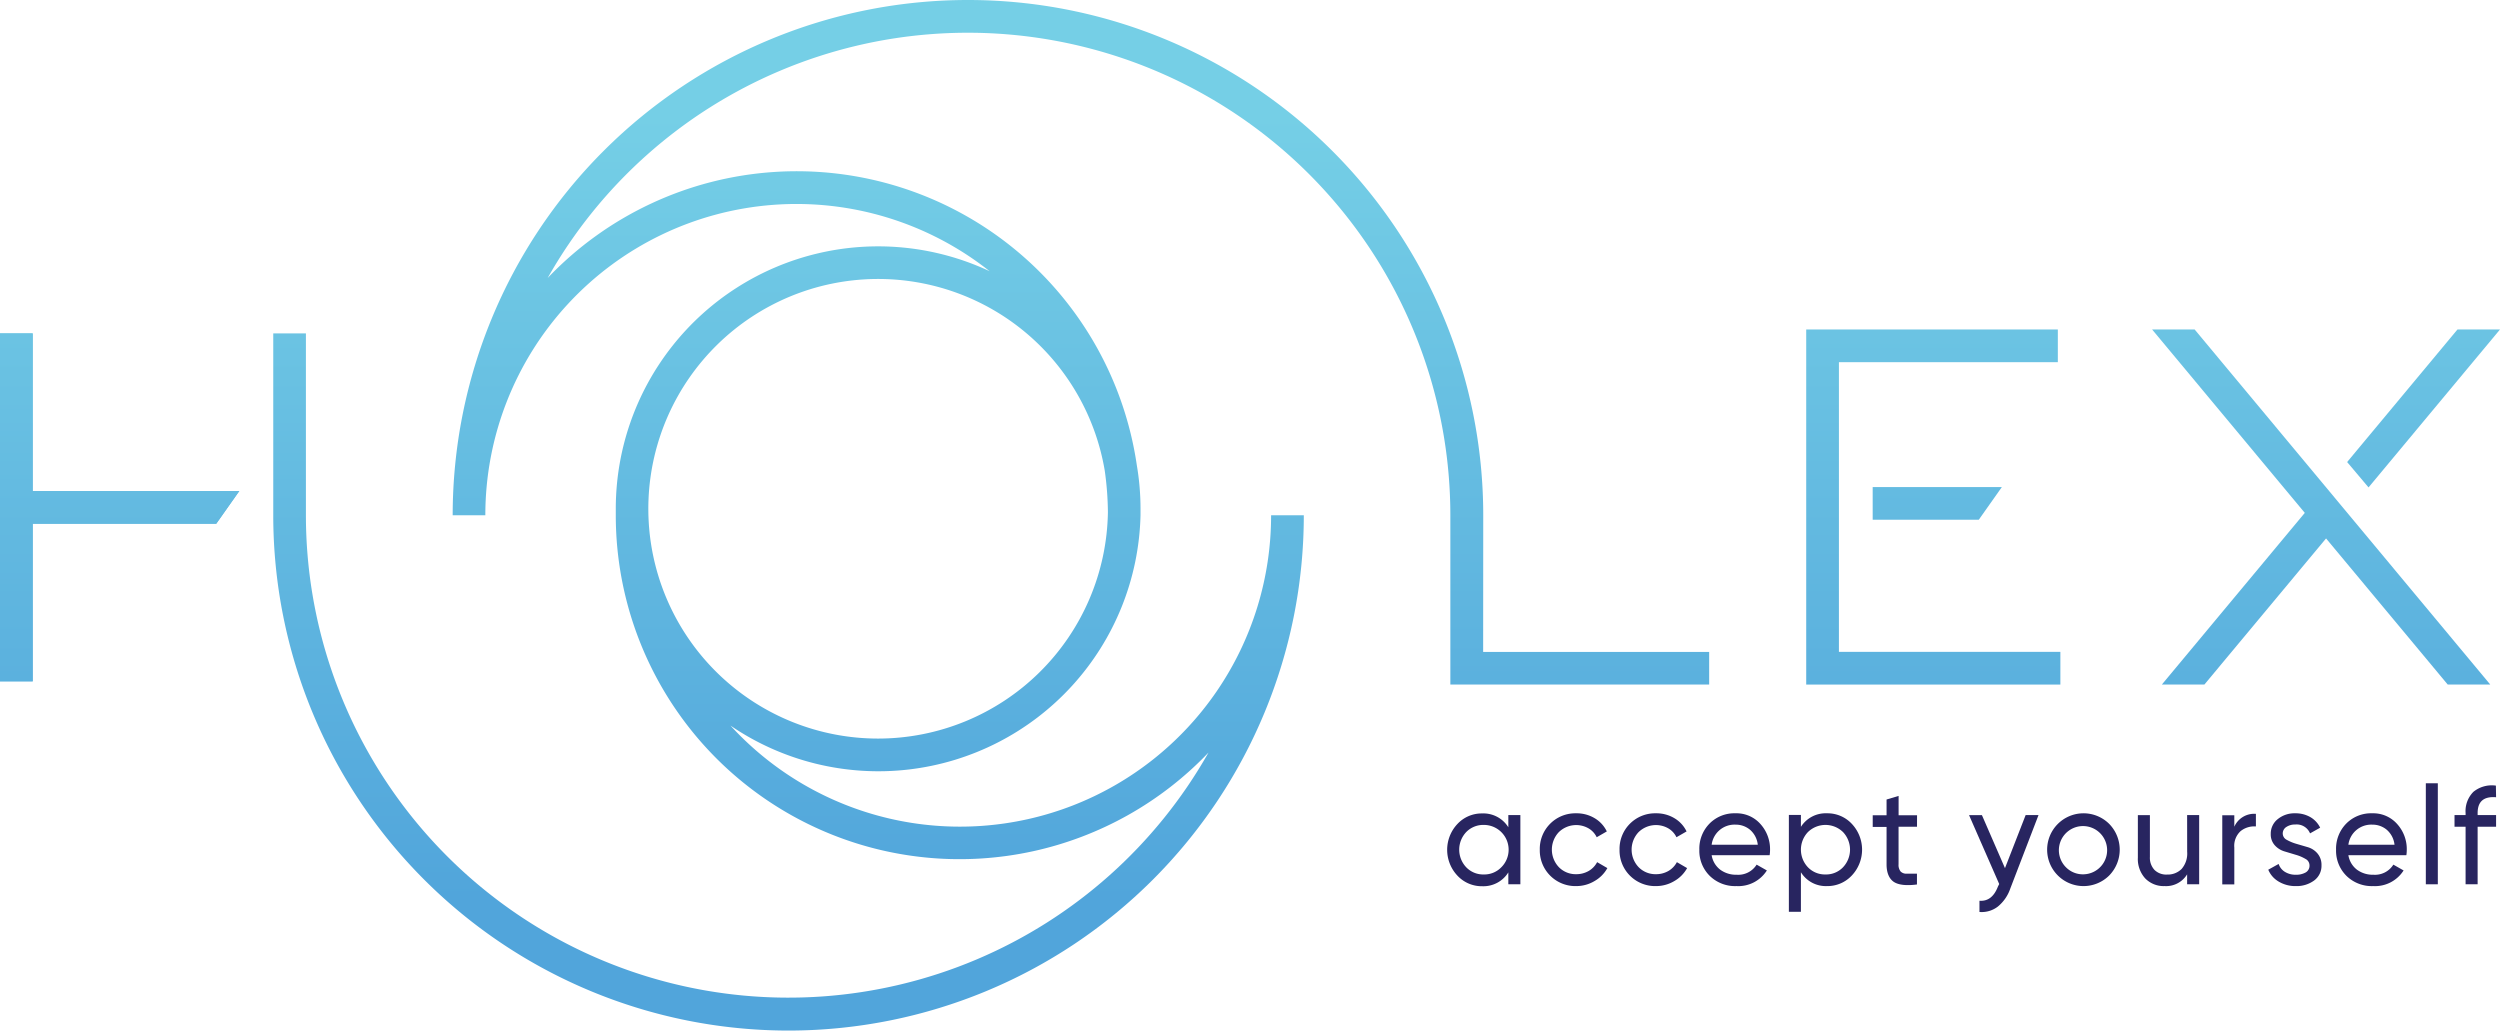 <svg xmlns="http://www.w3.org/2000/svg" xmlns:xlink="http://www.w3.org/1999/xlink" viewBox="0 0 541.99 223.42"><defs><style>.cls-1{fill:#282560;}.cls-2{fill:url(#New_Gradient_Swatch_1);}.cls-3{fill:url(#New_Gradient_Swatch_1-2);}.cls-4{fill:url(#New_Gradient_Swatch_1-3);}.cls-5{fill:url(#New_Gradient_Swatch_1-4);}.cls-6{fill:url(#New_Gradient_Swatch_1-5);}.cls-7{fill:url(#New_Gradient_Swatch_1-6);}</style><linearGradient id="New_Gradient_Swatch_1" x1="25.94" y1="24.9" x2="25.94" y2="195.09" gradientUnits="userSpaceOnUse"><stop offset="0" stop-color="#75cfe6"/><stop offset="1" stop-color="#51a5db"/></linearGradient><linearGradient id="New_Gradient_Swatch_1-2" x1="214.91" y1="24.9" x2="214.91" y2="195.09" xlink:href="#New_Gradient_Swatch_1"/><linearGradient id="New_Gradient_Swatch_1-3" x1="419.13" y1="24.9" x2="419.13" y2="195.09" xlink:href="#New_Gradient_Swatch_1"/><linearGradient id="New_Gradient_Swatch_1-4" x1="419.99" y1="24.9" x2="419.99" y2="195.09" xlink:href="#New_Gradient_Swatch_1"/><linearGradient id="New_Gradient_Swatch_1-5" x1="503.22" y1="24.9" x2="503.22" y2="195.09" xlink:href="#New_Gradient_Swatch_1"/><linearGradient id="New_Gradient_Swatch_1-6" x1="525.42" y1="24.9" x2="525.42" y2="195.09" xlink:href="#New_Gradient_Swatch_1"/></defs><title>color_logo</title><g id="Layer_2" data-name="Layer 2"><g id="Layer_1-2" data-name="Layer 1"><path class="cls-1" d="M327,176.71h2.61v15H327v-2.58a6.36,6.36,0,0,1-5.67,3,7.2,7.2,0,0,1-5.37-2.3,8.16,8.16,0,0,1,0-11.19,7.19,7.19,0,0,1,5.37-2.29,6.36,6.36,0,0,1,5.67,3Zm-5.34,12.87a5.11,5.11,0,0,0,3.81-1.55,5.37,5.37,0,0,0-3.81-9.19,5.14,5.14,0,0,0-3.78,1.54,5.55,5.55,0,0,0,0,7.65A5.08,5.08,0,0,0,321.66,189.58Z"/><path class="cls-1" d="M341.71,192.1a7.72,7.72,0,0,1-7.89-7.89,7.71,7.71,0,0,1,7.89-7.89,7.58,7.58,0,0,1,4,1.06,6.7,6.7,0,0,1,2.64,2.87l-2.19,1.26a4.46,4.46,0,0,0-1.76-1.92,5.39,5.39,0,0,0-6.45.81,5.52,5.52,0,0,0,0,7.59,5.1,5.1,0,0,0,3.77,1.53,5.32,5.32,0,0,0,2.7-.7,4.73,4.73,0,0,0,1.83-1.91l2.22,1.29A7.28,7.28,0,0,1,345.7,191,7.69,7.69,0,0,1,341.71,192.1Z"/><path class="cls-1" d="M359,192.1a7.72,7.72,0,0,1-7.89-7.89,7.71,7.71,0,0,1,7.89-7.89,7.58,7.58,0,0,1,4,1.06,6.7,6.7,0,0,1,2.64,2.87l-2.19,1.26a4.46,4.46,0,0,0-1.76-1.92,5.39,5.39,0,0,0-6.45.81,5.52,5.52,0,0,0,0,7.59,5.1,5.1,0,0,0,3.77,1.53,5.32,5.32,0,0,0,2.7-.7,4.8,4.8,0,0,0,1.83-1.91l2.22,1.29A7.28,7.28,0,0,1,363,191,7.72,7.72,0,0,1,359,192.1Z"/><path class="cls-1" d="M371.08,185.41a4.94,4.94,0,0,0,1.84,3.12,5.75,5.75,0,0,0,3.59,1.11,4.69,4.69,0,0,0,4.32-2.19l2.22,1.26a7.33,7.33,0,0,1-6.6,3.39,7.83,7.83,0,0,1-5.81-2.24,7.65,7.65,0,0,1-2.23-5.65,7.76,7.76,0,0,1,2.19-5.64,7.56,7.56,0,0,1,5.67-2.25,6.92,6.92,0,0,1,5.38,2.32,8.12,8.12,0,0,1,2.09,5.6,7.88,7.88,0,0,1-.09,1.17Zm5.19-6.63a5,5,0,0,0-5.19,4.35h10a5,5,0,0,0-1.68-3.24A4.81,4.81,0,0,0,376.27,178.78Z"/><path class="cls-1" d="M396.1,176.32a7.19,7.19,0,0,1,5.37,2.29,8.16,8.16,0,0,1,0,11.19,7.2,7.2,0,0,1-5.37,2.3,6.36,6.36,0,0,1-5.67-3v8.58h-2.61v-21h2.61v2.58A6.36,6.36,0,0,1,396.1,176.32Zm-.33,13.26a5.08,5.08,0,0,0,3.78-1.55,5.55,5.55,0,0,0,0-7.65,5.45,5.45,0,0,0-7.59,0,5.55,5.55,0,0,0,0,7.65A5.11,5.11,0,0,0,395.77,189.58Z"/><path class="cls-1" d="M415.6,179.23h-4v8.13a2.27,2.27,0,0,0,.44,1.57,1.74,1.74,0,0,0,1.33.48c.6,0,1.34,0,2.22,0v2.34c-2.28.3-4,.11-5-.55s-1.59-1.94-1.59-3.8v-8.13h-3v-2.52h3v-3.42l2.61-.78v4.2h4Z"/><path class="cls-1" d="M439.15,176.71h2.79l-6.12,15.93a8.65,8.65,0,0,1-2.68,3.89,5.72,5.72,0,0,1-4,1.18v-2.43q2.74.21,4-3.07l.28-.56-6.54-14.94h2.79l5,11.5Z"/><path class="cls-1" d="M457.25,189.82a7.89,7.89,0,1,1,0-11.22,8,8,0,0,1,0,11.22Zm-5.61-.27a5.23,5.23,0,1,0-3.75-1.53A5.14,5.14,0,0,0,451.64,189.55Z"/><path class="cls-1" d="M474.16,176.71h2.61v15h-2.61v-2.16a5.33,5.33,0,0,1-4.86,2.55,5.58,5.58,0,0,1-4.23-1.67,6.25,6.25,0,0,1-1.59-4.51v-9.21h2.61v9.06a3.84,3.84,0,0,0,1,2.83,3.62,3.62,0,0,0,2.73,1,4.23,4.23,0,0,0,3.15-1.22,5.11,5.11,0,0,0,1.2-3.73Z"/><path class="cls-1" d="M484.39,179.23a4.71,4.71,0,0,1,4.68-2.79v2.73a4.73,4.73,0,0,0-3.3,1,4.31,4.31,0,0,0-1.38,3.57v8h-2.61v-15h2.61Z"/><path class="cls-1" d="M494.89,180.72a1.55,1.55,0,0,0,.88,1.36,9.85,9.85,0,0,0,2.11.87l2.46.72a4.35,4.35,0,0,1,2.09,1.37,3.79,3.79,0,0,1,.86,2.56,3.94,3.94,0,0,1-1.57,3.27,6.38,6.38,0,0,1-4,1.23,7,7,0,0,1-3.75-1,5.37,5.37,0,0,1-2.22-2.55L494,187.3a3.17,3.17,0,0,0,1.35,1.71,4.32,4.32,0,0,0,2.37.63,4.15,4.15,0,0,0,2.13-.49,1.67,1.67,0,0,0,.84-1.55,1.57,1.57,0,0,0-.87-1.39,9,9,0,0,0-2.09-.89l-2.46-.74a4.56,4.56,0,0,1-2.11-1.33,3.52,3.52,0,0,1-.87-2.46,4,4,0,0,1,1.52-3.21,5.72,5.72,0,0,1,3.79-1.26,6.39,6.39,0,0,1,3.26.82,5.34,5.34,0,0,1,2.14,2.3l-2.19,1.23a3.14,3.14,0,0,0-3.21-1.92,3.38,3.38,0,0,0-1.89.51A1.66,1.66,0,0,0,494.89,180.72Z"/><path class="cls-1" d="M509.12,185.41a4.94,4.94,0,0,0,1.84,3.12,5.75,5.75,0,0,0,3.59,1.11,4.69,4.69,0,0,0,4.32-2.19l2.22,1.26a7.33,7.33,0,0,1-6.6,3.39,7.83,7.83,0,0,1-5.81-2.24,7.65,7.65,0,0,1-2.23-5.65,7.76,7.76,0,0,1,2.19-5.64,7.56,7.56,0,0,1,5.67-2.25,6.92,6.92,0,0,1,5.38,2.32,8.12,8.12,0,0,1,2.09,5.6,7.88,7.88,0,0,1-.09,1.17Zm5.19-6.63a5,5,0,0,0-5.19,4.35h10a5,5,0,0,0-1.68-3.24A4.81,4.81,0,0,0,514.31,178.78Z"/><path class="cls-1" d="M525.91,191.71v-21.9h2.6v21.9Z"/><path class="cls-1" d="M541.14,172.84q-4-.33-4,3.42v.45h4v2.52h-4v12.48h-2.61V179.23h-2.4v-2.52h2.4v-.45a5.93,5.93,0,0,1,1.69-4.59,6.31,6.31,0,0,1,4.88-1.35Z"/><polygon class="cls-2" points="7.09 72.28 0 72.28 0 147.71 7.09 147.71 7.09 113.54 46.88 113.54 51.88 106.45 7.09 106.45 7.09 72.28"/><path class="cls-3" d="M321.56,111.71a111.71,111.71,0,0,0-223.42,0h7.08A67.45,67.45,0,0,1,214.55,58.8a56.88,56.88,0,0,0-81.05,51.51c0,.47,0,.93,0,1.4h0A74.54,74.54,0,0,0,262,163.15,104.61,104.61,0,0,1,66.32,111.71V72.28H59.24v39.43a111.71,111.71,0,0,0,223.42,0h-7.09v0A67.45,67.45,0,0,1,158.36,157.3a56.85,56.85,0,0,0,88.9-45.59h0c0-.23,0-.47,0-.7s0-.47,0-.7a56.46,56.46,0,0,0-.8-9.44,74.53,74.53,0,0,0-127.73-40.6,104.61,104.61,0,0,1,195.7,51.44v36.7h56.11v-7.08h-49ZM190.4,160.12A49.82,49.82,0,1,1,239.5,102a67.66,67.66,0,0,1,.69,9.06A49.85,49.85,0,0,1,190.4,160.12Z"/><polygon class="cls-4" points="398.67 78.52 446.13 78.52 446.13 71.43 391.58 71.43 391.58 148.41 446.68 148.41 446.68 141.32 398.67 141.32 398.67 78.52"/><polygon class="cls-5" points="428.99 112.68 433.99 105.6 405.99 105.6 405.99 112.68 428.99 112.68"/><polygon class="cls-6" points="466.57 71.43 499.67 111.19 468.68 148.41 477.9 148.41 504.28 116.73 530.66 148.41 539.88 148.41 475.79 71.43 466.57 71.43"/><polygon class="cls-7" points="541.99 71.43 532.77 71.43 508.85 100.17 513.49 105.67 541.99 71.43"/><polygon class="cls-2" points="7.09 72.28 0 72.28 0 147.71 7.09 147.71 7.09 113.54 46.88 113.54 51.88 106.45 7.09 106.45 7.09 72.28"/><path class="cls-3" d="M321.56,111.71a111.71,111.71,0,0,0-223.42,0h7.08A67.45,67.45,0,0,1,214.55,58.8a56.88,56.88,0,0,0-81.05,51.51c0,.47,0,.93,0,1.4h0A74.54,74.54,0,0,0,262,163.15,104.61,104.61,0,0,1,66.32,111.71V72.28H59.24v39.43a111.71,111.71,0,0,0,223.42,0h-7.09v0A67.45,67.45,0,0,1,158.36,157.3a56.85,56.85,0,0,0,88.9-45.59h0c0-.23,0-.47,0-.7s0-.47,0-.7a56.46,56.46,0,0,0-.8-9.44,74.53,74.53,0,0,0-127.73-40.6,104.61,104.61,0,0,1,195.7,51.44v36.7h56.11v-7.08h-49ZM190.4,160.12A49.82,49.82,0,1,1,239.5,102a67.66,67.66,0,0,1,.69,9.06A49.85,49.85,0,0,1,190.4,160.12Z"/><polygon class="cls-4" points="398.67 78.52 446.13 78.52 446.13 71.43 391.58 71.43 391.58 148.41 446.68 148.41 446.68 141.32 398.67 141.32 398.67 78.52"/><polygon class="cls-5" points="428.99 112.68 433.99 105.6 405.99 105.6 405.99 112.68 428.99 112.68"/><polygon class="cls-6" points="466.57 71.43 499.67 111.19 468.68 148.41 477.9 148.41 504.28 116.73 530.66 148.41 539.88 148.41 475.79 71.43 466.57 71.43"/><polygon class="cls-7" points="541.99 71.43 532.77 71.43 508.85 100.17 513.49 105.67 541.99 71.43"/></g></g></svg>